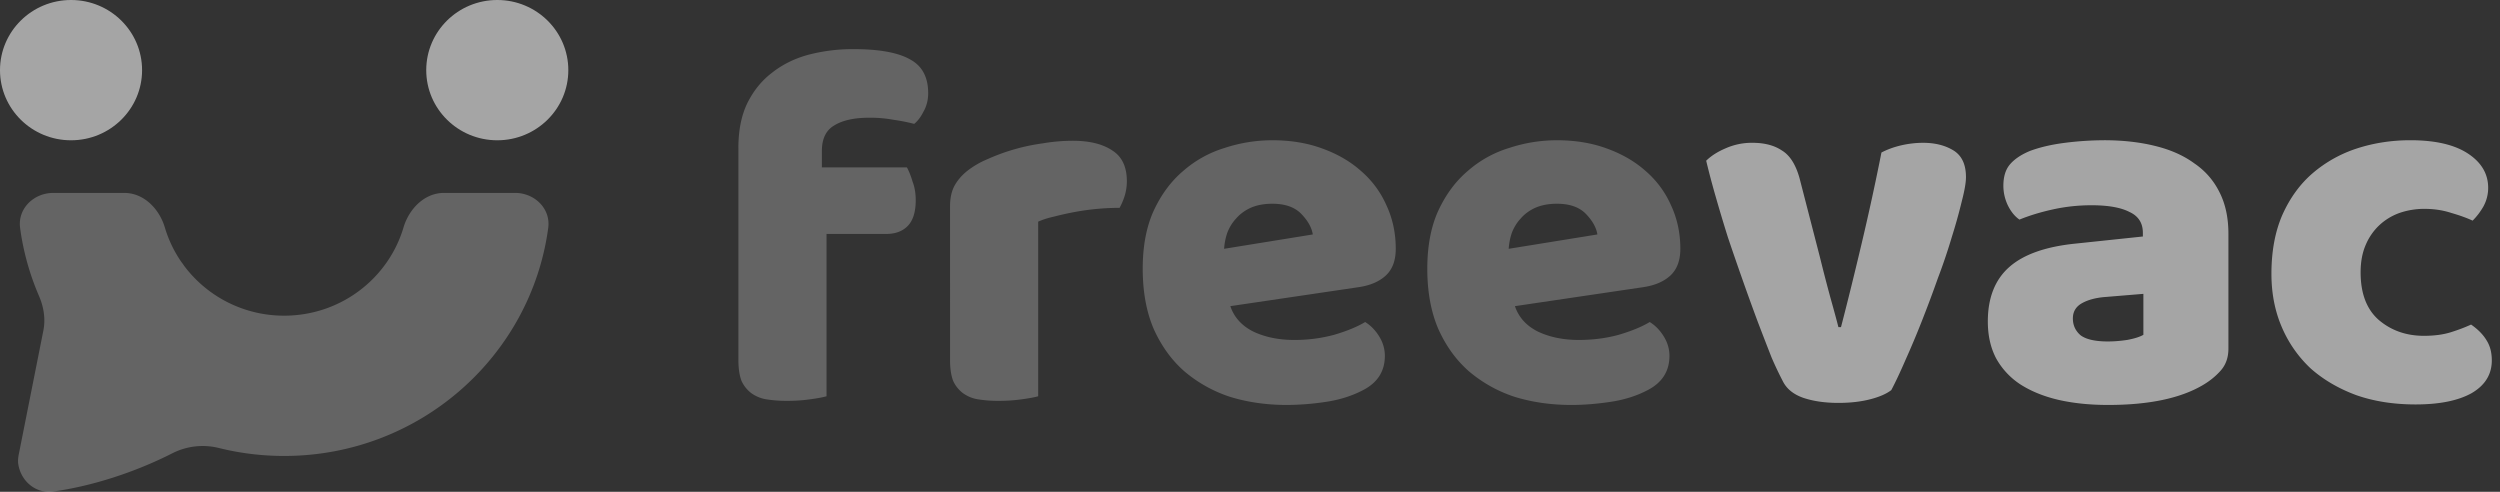 <svg width="183" height="36" fill="none" xmlns="http://www.w3.org/2000/svg"><rect width="100%" height="100%" fill="#333333" stroke="none"/><path fill-rule="evenodd" clip-rule="evenodd" d="M1.472 16.682c-.19-1.405.993-2.56 2.429-2.56h5.2c1.436 0 2.563 1.172 2.967 2.532a8.898 8.898 0 001.223 2.543 3.789 3.789 0 01.192.266 9.125 9.125 0 007.318 3.644c4.135 0 7.626-2.723 8.734-6.453.404-1.36 1.53-2.533 2.967-2.533h5.2c1.436 0 2.618 1.156 2.429 2.561-1.269 9.424-9.44 16.694-19.33 16.694-1.64 0-3.235-.2-4.757-.577a4.904 4.904 0 00-3.399.367c-2.84 1.446-5.991 2.43-8.744 2.813-1.295.18-2.382-.773-2.565-2.016-.037-.246-.003-.496.045-.74l1.793-9.026c.169-.848.03-1.722-.313-2.517a18.935 18.935 0 01-1.39-4.998z" fill="#fff" fill-opacity=".24"/><path d="M0 5.135C0 2.299 2.328 0 5.2 0c2.872 0 5.2 2.299 5.2 5.135s-2.328 5.134-5.2 5.134C2.328 10.27 0 7.971 0 5.135zm31.201 0c0-2.836 2.328-5.135 5.2-5.135 2.872 0 5.2 2.299 5.2 5.135s-2.328 5.134-5.2 5.134c-2.872 0-5.2-2.298-5.2-5.134z" fill="#fff" fill-opacity=".56"/><path d="M54.05 10.83c0-1.275.216-2.362.646-3.262.456-.924 1.063-1.674 1.822-2.248.76-.6 1.645-1.037 2.657-1.312a12.848 12.848 0 013.302-.412c1.873 0 3.252.25 4.137.75.886.474 1.329 1.299 1.329 2.473 0 .5-.114.95-.342 1.35-.202.399-.43.699-.683.899-.48-.125-.987-.225-1.518-.3a9.308 9.308 0 00-1.784-.15c-1.088 0-1.936.187-2.543.562-.608.35-.911.974-.911 1.874v1.2h6.225c.151.274.29.624.417 1.049.152.4.228.85.228 1.349 0 .874-.203 1.511-.608 1.911-.379.375-.898.562-1.556.562h-4.365v11.881c-.253.075-.658.15-1.214.225-.532.075-1.088.112-1.67.112a9.386 9.386 0 01-1.519-.112 2.556 2.556 0 01-1.1-.45 2.336 2.336 0 01-.721-.9c-.152-.399-.228-.911-.228-1.536V10.83zm21.945 18.176c-.253.075-.657.15-1.214.225-.532.075-1.088.112-1.67.112a9.386 9.386 0 01-1.519-.112 2.556 2.556 0 01-1.1-.45 2.336 2.336 0 01-.721-.9c-.152-.399-.228-.911-.228-1.536V15.102c0-.575.101-1.062.303-1.462.228-.425.545-.8.95-1.124a6.367 6.367 0 011.48-.862 14.696 14.696 0 014.061-1.162 13.09 13.09 0 012.201-.188c1.215 0 2.177.238 2.885.712.709.45 1.063 1.2 1.063 2.25 0 .349-.05.699-.152 1.049a4.819 4.819 0 01-.38.899 18.243 18.243 0 00-3.264.3c-.531.1-1.037.212-1.518.337-.455.1-.848.225-1.177.375v12.78zm18.203.637c-1.492 0-2.884-.2-4.175-.6a9.924 9.924 0 01-3.34-1.873c-.936-.825-1.683-1.862-2.24-3.111-.53-1.25-.796-2.711-.796-4.385 0-1.65.265-3.06.797-4.235.556-1.2 1.278-2.174 2.163-2.923a8.23 8.23 0 013.037-1.687 11.1 11.1 0 013.492-.562c1.34 0 2.555.2 3.644.6 1.113.4 2.062.949 2.846 1.649a7.03 7.03 0 011.86 2.51c.456.975.683 2.037.683 3.186 0 .85-.24 1.5-.721 1.95-.481.449-1.151.736-2.012.861l-9.375 1.387c.279.824.848 1.45 1.708 1.874.86.4 1.847.6 2.96.6a11.01 11.01 0 002.924-.375c.936-.275 1.695-.587 2.277-.937.405.25.746.6 1.025 1.05.278.449.417.924.417 1.423 0 1.125-.531 1.962-1.594 2.511-.81.425-1.72.712-2.733.862a19.49 19.49 0 01-2.847.225zm-1.062-14.729c-.608 0-1.139.1-1.594.3-.43.2-.785.462-1.063.787-.279.3-.494.65-.645 1.05a4.503 4.503 0 00-.228 1.161l6.49-1.05c-.076-.499-.354-.998-.835-1.498-.48-.5-1.19-.75-2.125-.75zm21.894 14.729c-1.493 0-2.885-.2-4.175-.6a9.92 9.92 0 01-3.34-1.873c-.937-.825-1.683-1.862-2.24-3.111-.531-1.25-.797-2.711-.797-4.385 0-1.65.266-3.06.797-4.235.557-1.2 1.278-2.174 2.164-2.923a8.22 8.22 0 013.036-1.687 11.103 11.103 0 013.492-.562c1.341 0 2.556.2 3.644.6 1.113.4 2.062.949 2.847 1.649a7.052 7.052 0 011.86 2.51c.455.975.683 2.037.683 3.186 0 .85-.241 1.5-.721 1.95-.481.449-1.152.736-2.012.861l-9.375 1.387c.278.824.847 1.45 1.708 1.874.86.4 1.847.6 2.96.6 1.038 0 2.012-.125 2.923-.375.936-.275 1.695-.587 2.277-.937.405.25.747.6 1.025 1.05.278.449.418.924.418 1.423 0 1.125-.532 1.962-1.595 2.511-.809.425-1.72.712-2.732.862-1.013.15-1.961.225-2.847.225zm-1.063-14.729c-.607 0-1.139.1-1.594.3-.43.2-.784.462-1.063.787-.278.3-.493.65-.645 1.05a4.516 4.516 0 00-.228 1.161l6.491-1.05c-.076-.499-.355-.998-.835-1.498-.481-.5-1.19-.75-2.126-.75z" fill="#fff" fill-opacity=".24"/><path d="M138.443 28.555c-.354.275-.873.5-1.556.675-.683.175-1.455.262-2.316.262-.986 0-1.847-.125-2.581-.375-.708-.25-1.202-.65-1.48-1.199a26.032 26.032 0 01-.835-1.761c-.304-.775-.633-1.625-.987-2.549a191.14 191.14 0 01-1.101-3.036 244.716 244.716 0 01-1.1-3.185c-.329-1.05-.633-2.062-.911-3.036a57.67 57.67 0 01-.683-2.586c.354-.35.822-.65 1.404-.9a4.728 4.728 0 011.974-.412c.885 0 1.607.187 2.163.562.582.35 1.012 1.025 1.291 2.024l1.48 5.734c.278 1.125.544 2.149.797 3.073.253.9.443 1.6.569 2.1h.19c.481-1.85.987-3.899 1.518-6.147.532-2.249 1.013-4.46 1.443-6.634.43-.225.911-.4 1.442-.525a7.287 7.287 0 011.594-.187c.886 0 1.632.187 2.24.562.607.375.911 1.025.911 1.95 0 .399-.102.986-.304 1.76a38.64 38.64 0 01-.721 2.587 42.54 42.54 0 01-1.025 3.035 92.007 92.007 0 01-1.177 3.148 66.165 66.165 0 01-1.214 2.886c-.38.875-.721 1.6-1.025 2.174zm15.872-3.56c.43 0 .898-.038 1.404-.113.531-.1.924-.225 1.177-.375V21.51l-2.733.225c-.709.05-1.291.2-1.746.45-.456.25-.683.624-.683 1.124 0 .5.189.912.569 1.237.405.3 1.075.45 2.012.45zm-.304-14.73c1.366 0 2.606.138 3.72.413 1.138.275 2.1.7 2.884 1.274.81.55 1.43 1.262 1.86 2.136.43.85.645 1.862.645 3.036v8.395c0 .65-.189 1.187-.569 1.612-.354.4-.784.75-1.29 1.05-1.645.974-3.96 1.461-6.946 1.461-1.341 0-2.556-.125-3.644-.375-1.063-.25-1.987-.624-2.771-1.124a5.404 5.404 0 01-1.784-1.912c-.405-.774-.607-1.674-.607-2.698 0-1.724.519-3.048 1.556-3.973 1.037-.924 2.644-1.499 4.82-1.724l4.973-.524v-.263c0-.724-.329-1.237-.987-1.536-.633-.325-1.556-.488-2.771-.488-.962 0-1.898.1-2.809.3-.911.2-1.733.45-2.467.75-.329-.225-.607-.562-.835-1.012a3.341 3.341 0 01-.342-1.462c0-.65.152-1.162.456-1.536.329-.4.822-.737 1.48-1.012.734-.275 1.594-.475 2.581-.6a23.314 23.314 0 012.847-.187zm23.455 5.023c-.633 0-1.24.1-1.822.3-.557.2-1.05.5-1.48.9a4.23 4.23 0 00-.987 1.423c-.253.575-.38 1.25-.38 2.024 0 1.55.443 2.711 1.329 3.486.911.774 2.011 1.161 3.302 1.161.759 0 1.417-.087 1.974-.262.556-.175 1.05-.362 1.48-.562.506.35.886.737 1.139 1.162.253.4.379.887.379 1.461 0 1.025-.493 1.824-1.48 2.399-.987.55-2.353.825-4.099.825-1.595 0-3.037-.225-4.327-.675-1.291-.475-2.404-1.124-3.341-1.949a8.946 8.946 0 01-2.125-3.036c-.506-1.174-.759-2.473-.759-3.898 0-1.649.265-3.085.797-4.31.557-1.249 1.303-2.273 2.239-3.073a9.476 9.476 0 013.227-1.799c1.239-.4 2.543-.6 3.909-.6 1.822 0 3.226.325 4.213.975.987.65 1.48 1.487 1.48 2.511 0 .475-.113.925-.341 1.35-.228.4-.494.749-.797 1.049-.43-.2-.949-.387-1.556-.562-.608-.2-1.266-.3-1.974-.3z" fill="#fff" fill-opacity=".56"/></svg>